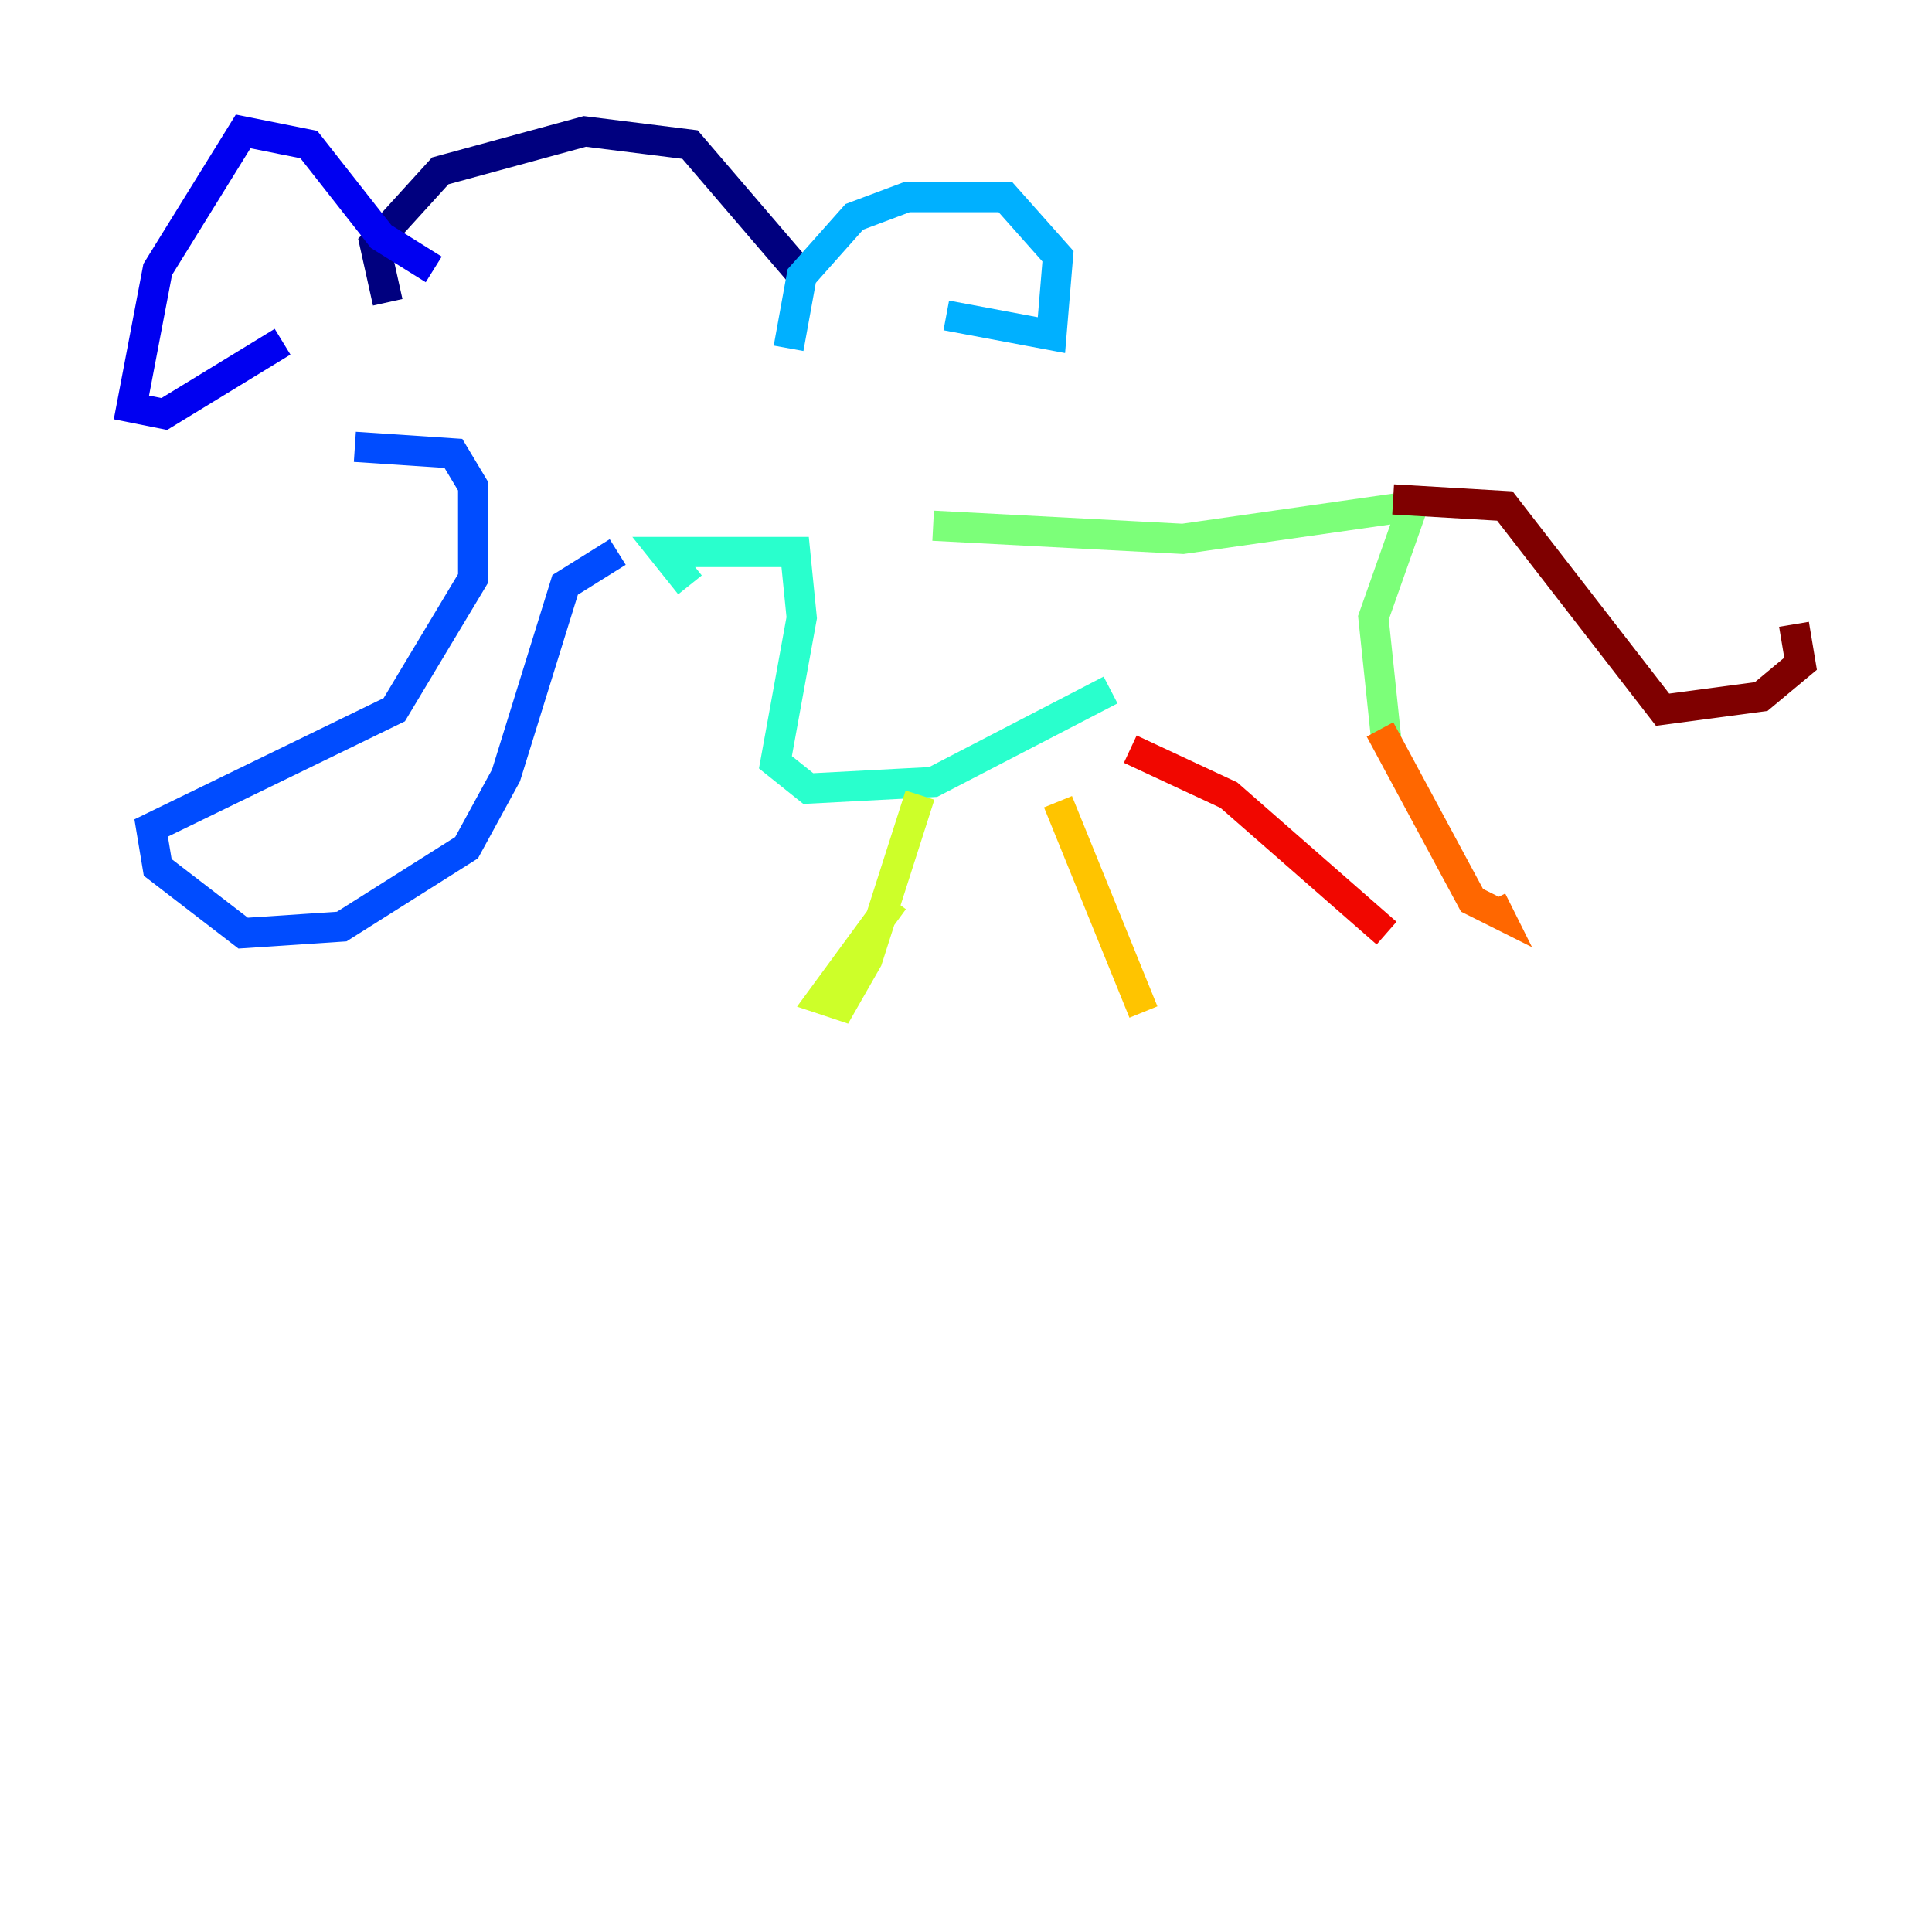 <?xml version="1.0" encoding="utf-8" ?>
<svg baseProfile="tiny" height="128" version="1.2" viewBox="0,0,128,128" width="128" xmlns="http://www.w3.org/2000/svg" xmlns:ev="http://www.w3.org/2001/xml-events" xmlns:xlink="http://www.w3.org/1999/xlink"><defs /><polyline fill="none" points="25.687,20.027 24.816,16.109 29.17,11.32 38.748,8.707 45.714,9.578 53.551,18.721" stroke="#00007f" stroke-width="2" /><polyline fill="none" points="28.735,17.85 25.252,15.674 20.463,9.578 16.109,8.707 10.449,17.85 8.707,26.993 10.884,27.429 18.721,22.64" stroke="#0000f1" stroke-width="2" /><polyline fill="none" points="23.51,29.605 30.041,30.041 31.347,32.218 31.347,38.313 26.122,47.02 10.014,54.857 10.449,57.469 16.109,61.823 22.64,61.388 30.912,56.163 33.524,51.374 37.442,38.748 40.925,36.571" stroke="#004cff" stroke-width="2" /><polyline fill="none" points="52.245,23.075 53.116,18.286 56.599,14.367 60.082,13.061 66.612,13.061 70.095,16.98 69.66,22.204 62.694,20.898" stroke="#00b0ff" stroke-width="2" /><polyline fill="none" points="45.714,38.748 43.973,36.571 52.68,36.571 53.116,40.925 51.374,50.503 53.551,52.245 61.823,51.809 73.578,45.714" stroke="#29ffcd" stroke-width="2" /><polyline fill="none" points="61.823,34.83 78.367,35.701 93.605,33.524 90.993,40.925 91.864,49.197" stroke="#7cff79" stroke-width="2" /><polyline fill="none" points="60.952,52.68 57.469,63.565 55.728,66.612 54.422,66.177 59.211,59.646" stroke="#cdff29" stroke-width="2" /><polyline fill="none" points="70.095,53.116 75.755,67.048" stroke="#ffc400" stroke-width="2" /><polyline fill="none" points="91.429,48.327 97.524,59.646 99.265,60.517 98.83,59.646" stroke="#ff6700" stroke-width="2" /><polyline fill="none" points="74.884,49.633 81.415,52.68 91.864,61.823" stroke="#f10700" stroke-width="2" /><polyline fill="none" points="92.299,33.088 99.701,33.524 110.15,47.02 116.68,46.15 119.293,43.973 118.857,41.361" stroke="#7f0000" stroke-width="2" /></svg>